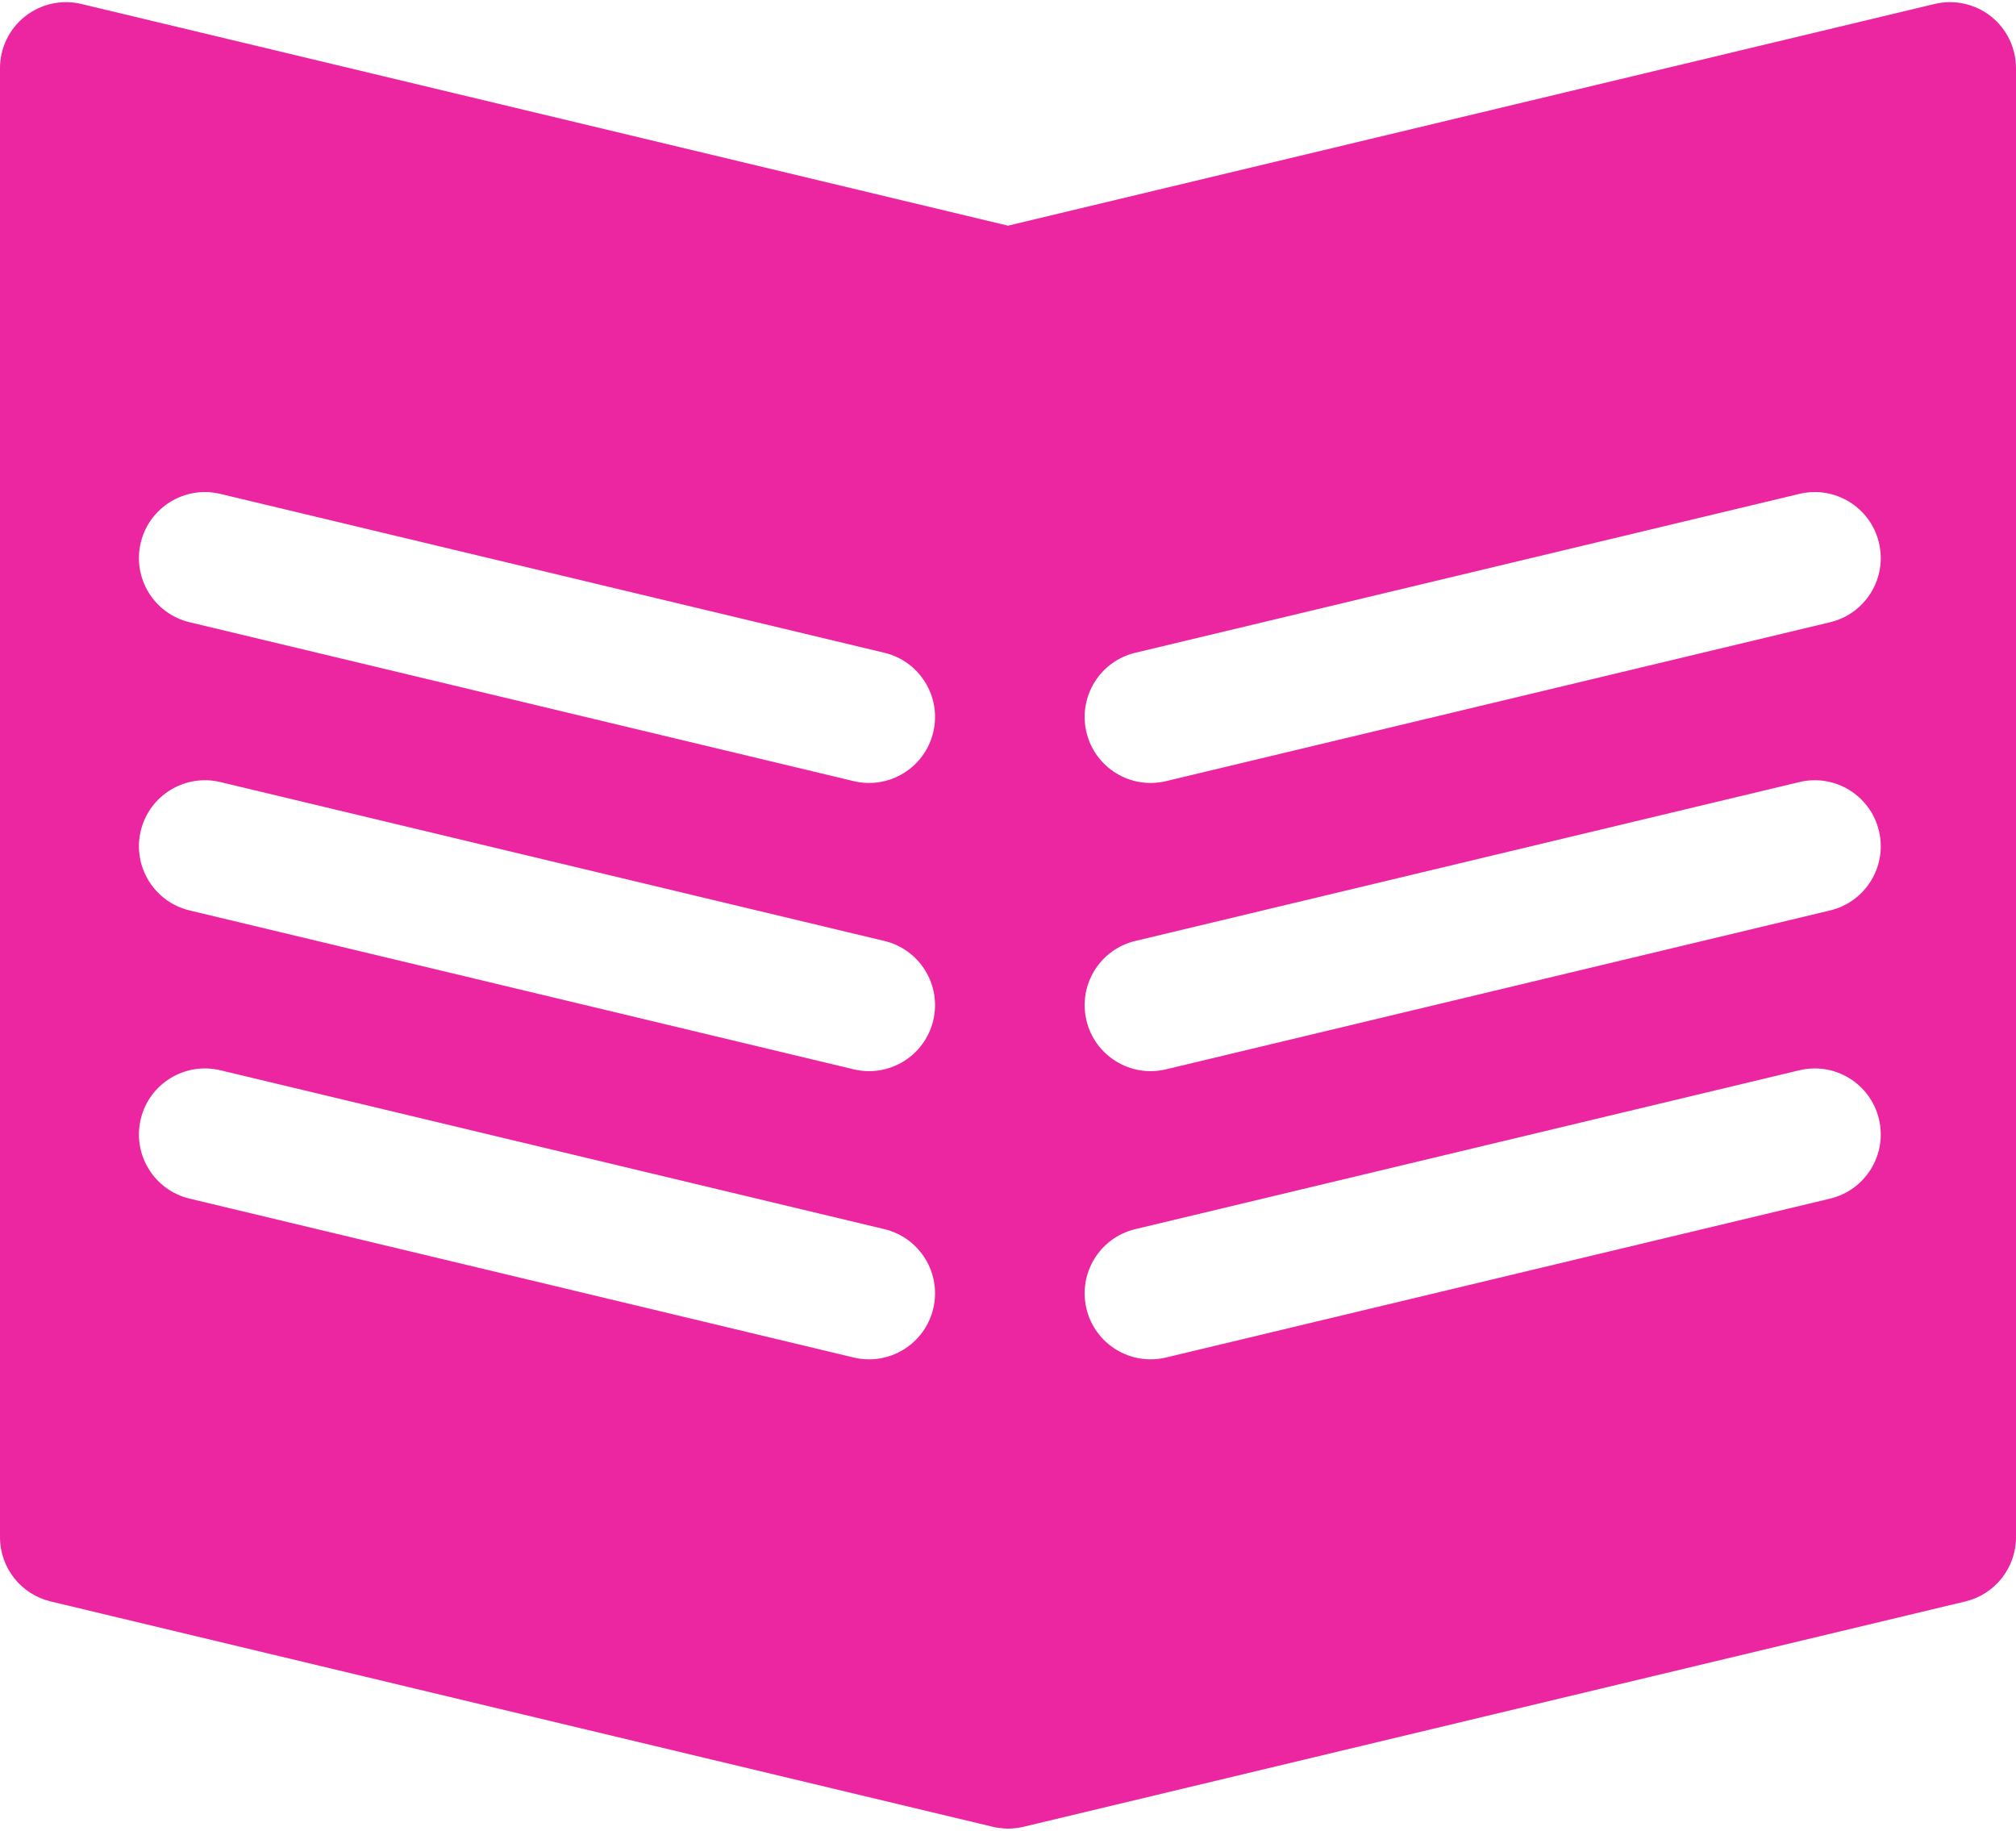 <svg width="152" height="138" viewBox="0 0 152 138" fill="none" xmlns="http://www.w3.org/2000/svg">
<path d="M150.107 1.231C148.911 0.288 147.349 -0.054 145.868 0.298L76 17.011L6.132 0.299C4.651 -0.054 3.089 0.288 1.893 1.232C0.698 2.175 0 3.614 0 5.137V115.873C0 118.175 1.579 120.176 3.818 120.712C4.561 120.89 74.497 137.621 74.923 137.715C75.45 137.832 76.01 137.837 76 137.837H76C76.373 137.837 76.847 137.775 77.157 137.701L148.183 120.712C150.421 120.176 152 118.175 152 115.873V5.137C152 3.614 151.302 2.175 150.107 1.231ZM70.362 98.645C69.723 101.317 67.04 102.965 64.367 102.327L14.293 90.349C11.621 89.71 9.973 87.026 10.612 84.353C11.251 81.681 13.935 80.034 16.608 80.672L66.681 92.65C69.353 93.289 71.001 95.973 70.362 98.645ZM70.362 76.923C69.723 79.594 67.04 81.242 64.367 80.604L14.293 68.626C11.621 67.987 9.973 65.303 10.612 62.631C11.251 59.959 13.935 58.312 16.608 58.949L66.681 70.927C69.353 71.566 71.001 74.251 70.362 76.923ZM70.362 55.2C69.723 57.872 67.04 59.52 64.367 58.881L14.293 46.903C11.621 46.264 9.973 43.58 10.612 40.908C11.251 38.236 13.935 36.589 16.608 37.227L66.681 49.204C69.353 49.843 71.001 52.528 70.362 55.2ZM137.985 90.349L87.912 102.326C85.239 102.965 82.555 101.318 81.916 98.645C81.277 95.973 82.925 93.289 85.597 92.65L135.671 80.672C138.343 80.034 141.027 81.681 141.666 84.353C142.305 87.026 140.657 89.71 137.985 90.349ZM137.985 68.626L87.912 80.604C85.239 81.242 82.555 79.595 81.916 76.922C81.277 74.25 82.925 71.566 85.597 70.927L135.671 58.949C138.343 58.311 141.027 59.958 141.666 62.631C142.305 65.303 140.657 67.987 137.985 68.626ZM137.985 46.903L87.912 58.881C85.239 59.52 82.555 57.872 81.916 55.2C81.277 52.527 82.925 49.843 85.597 49.204L135.671 37.227C138.343 36.588 141.027 38.236 141.666 40.908C142.305 43.58 140.657 46.264 137.985 46.903Z" fill="#EC25A0"/>
</svg>
